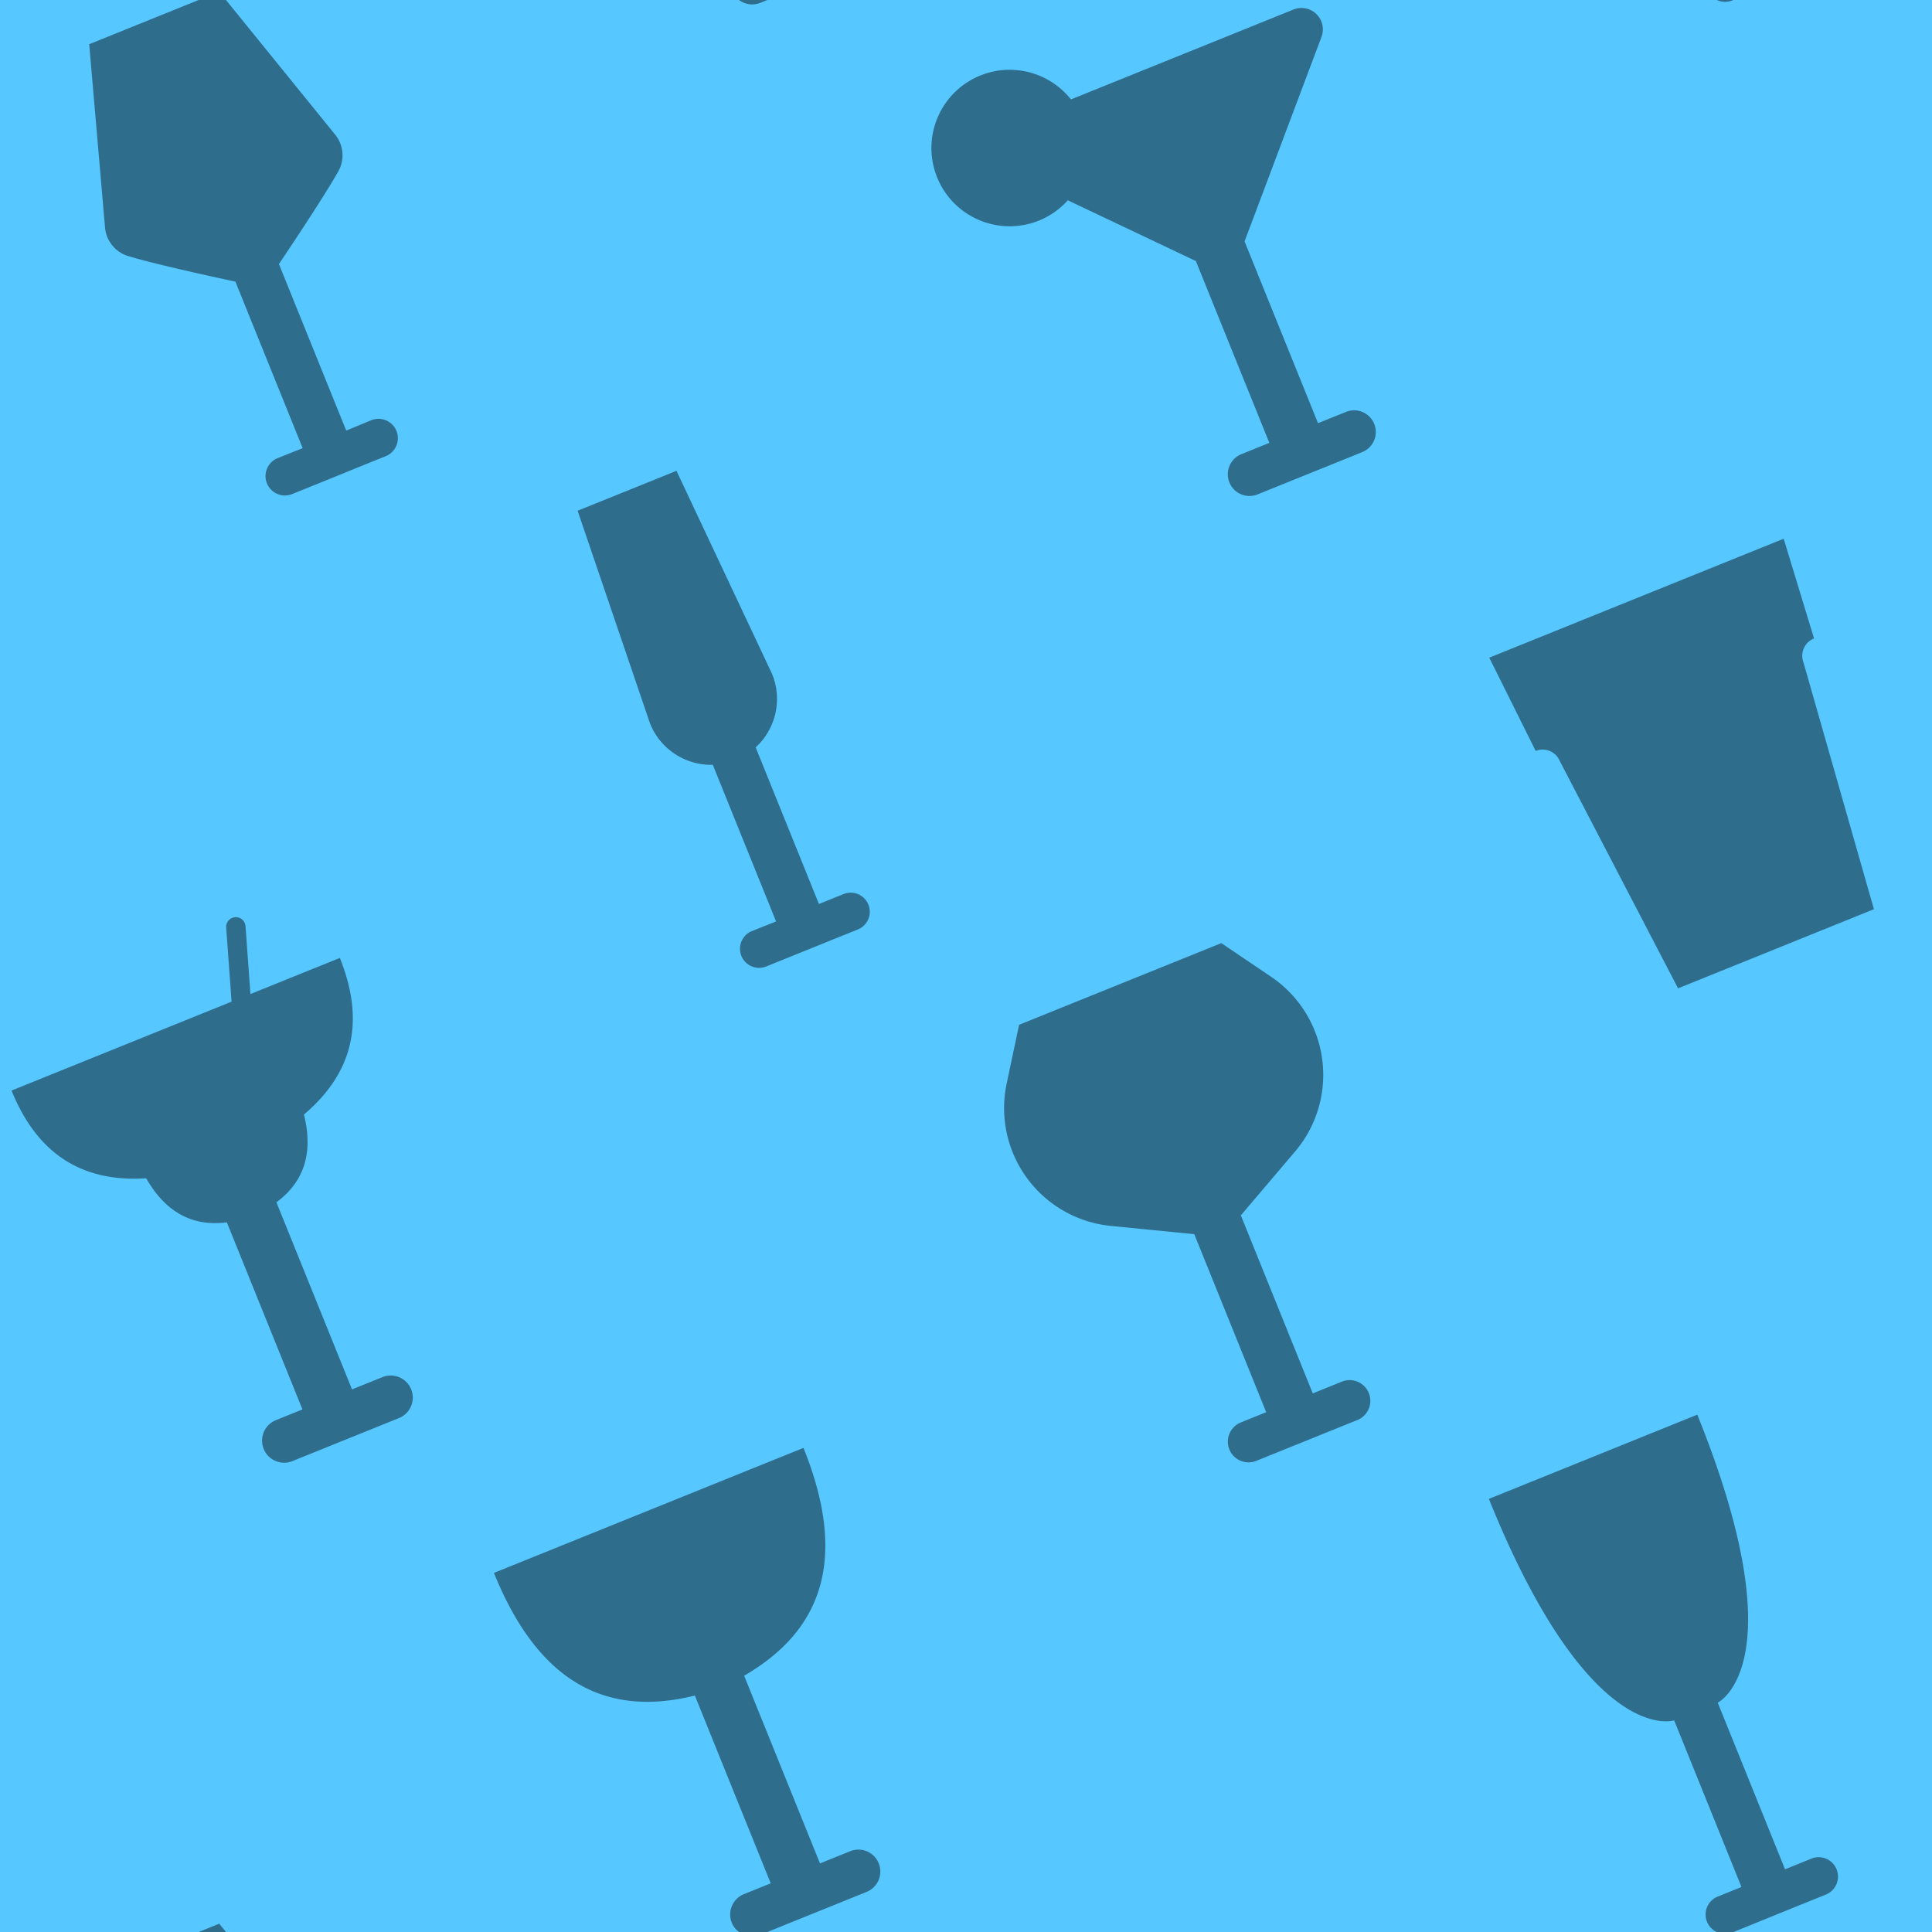 <svg xmlns="http://www.w3.org/2000/svg" viewBox="0 0 982.64 982.64">
  <defs>
    <style>.cls-1{isolation:isolate;}.cls-2{fill:#56c7ff;}.cls-3{mix-blend-mode:soft-light;opacity:0.45;}</style>
  </defs>
  <g class="cls-1">
    <g id="Layer_1" data-name="Layer 1">
      <rect class="cls-2" width="982.64" height="982.64"/>
      <g class="cls-3">
        <path d="M65.2,130.24c16,4.84,54.53,13,54.53,13l34.21,84.7L141.22,233a9.86,9.86,0,0,0,7.39,18.29l12.72-5.14h0l22.14-9,12.72-5.13a9.86,9.86,0,0,0-7.38-18.29L176.09,219l-34.22-84.7s22-32.59,30.22-47.19a16.66,16.66,0,0,0-1.62-18.63L114.93,0H101L45.37,22.49l8.05,93.23A16.66,16.66,0,0,0,65.2,130.24Z"/>
        <path d="M331.42,369.84A33.53,33.53,0,0,0,362.54,389l32.18,79.65-12.52,5a9.71,9.71,0,0,0,7.27,18L402,486.59l21.79-8.8,12.52-5.06a9.7,9.7,0,0,0-7.27-18l-12.52,5.05-32.18-79.65a33.47,33.47,0,0,0,9.1-35.36,34.8,34.8,0,0,0-1.52-3.63L344.06,239.46l-50.28,20.31L330,366.17A34.76,34.76,0,0,0,331.42,369.84Z"/>
        <path d="M400.36,978.57l25.05-10.12.75-.3,14.39-5.82a11.16,11.16,0,1,0-8.36-20.69l-14.39,5.81-.75.3-38.57-95.46c37.14-21.53,54.16-56.49,30.17-115.87L251.23,800c24,59.38,60.52,72.7,102.19,62.39L392,957.88l-13.64,5.51a11.16,11.16,0,0,0-6.17,14.53,11,11,0,0,0,3.68,4.72h14.42Z"/>
        <path d="M625.26,737.2A10.55,10.55,0,0,0,639,743l12.89-5.21,23.67-9.56.71-.29,13.59-5.49A10.54,10.54,0,1,0,682,702.92l-13.6,5.5-.71.28-36.58-90.55,27.6-32.49A60.21,60.21,0,0,0,646.5,496.8l-25.33-17.12L518.32,521.23,512,551.15a60.2,60.2,0,0,0,5.85,40.92h0A60.23,60.23,0,0,0,565,623.52l42.42,4.2L644,718.26l-12.89,5.21A10.55,10.55,0,0,0,625.26,737.2Z"/>
        <path d="M194.28,700.52l-14.49,5.85-.75.3-38.45-95.16c13-9.66,19.21-23.69,14-44.63,23.08-19.58,32.2-45.13,18.25-79.66l-45.46,18.36-2.52-34.65a4.93,4.93,0,0,0-9.83.72l2.75,37.81L5.86,554.67c14,34.53,38.27,46.57,68.47,44.62,10.77,18.71,25,24.46,41.05,22.41l38.45,95.16-13.74,5.55a11.23,11.23,0,0,0,8.41,20.82l13.74-5.55,25.21-10.18.76-.31,14.48-5.85a11.23,11.23,0,1,0-8.41-20.82Z"/>
        <path d="M921.27,945.34l-12.72,5.14-.66.27-28-69.34L873.65,866s40.9-19.53-10.39-146.49l-106,42.85C808.51,889.31,851.5,875,851.5,875l6.23,15.41h0l28,69.33-12.06,4.88a9.83,9.83,0,0,0-.43,18.07h8.35L893.13,978l22.15-9,.66-.26,12.72-5.14a9.86,9.86,0,1,0-7.39-18.29Z"/>
        <path d="M781.05,381.94a9.43,9.43,0,0,1,12.21,5l60.22,115.74,30.61-12.36,40.23-16.26,28.78-11.63L917.22,336.76a9.46,9.46,0,0,1,5.34-12l.09,0L907.2,274l-149.74,60.5,23.59,47.4Z"/>
        <path d="M528.44,112.18a39.55,39.55,0,0,0,14.65-10.31l65.15,30.91,37.36,92.46L631.37,231a11,11,0,1,0,8.27,20.45l14.22-5.75,24.77-10,14.22-5.75a11,11,0,1,0-8.26-20.45l-14.23,5.74L633,122.77l39.13-104A10.89,10.89,0,0,0,657.86,4.85L544.7,50.57a39.79,39.79,0,1,0-16.26,61.61Z"/>
        <path d="M386.71,1.44,390.28,0H375.86A11.11,11.11,0,0,0,386.71,1.44Z"/>
        <path d="M881.07.21,881.6,0h-8.35A9.78,9.78,0,0,0,881.07.21Z"/>
        <polygon points="101.04 982.64 114.93 982.64 111.5 978.42 101.04 982.64"/>
      </g>
    </g>
  </g>
</svg>